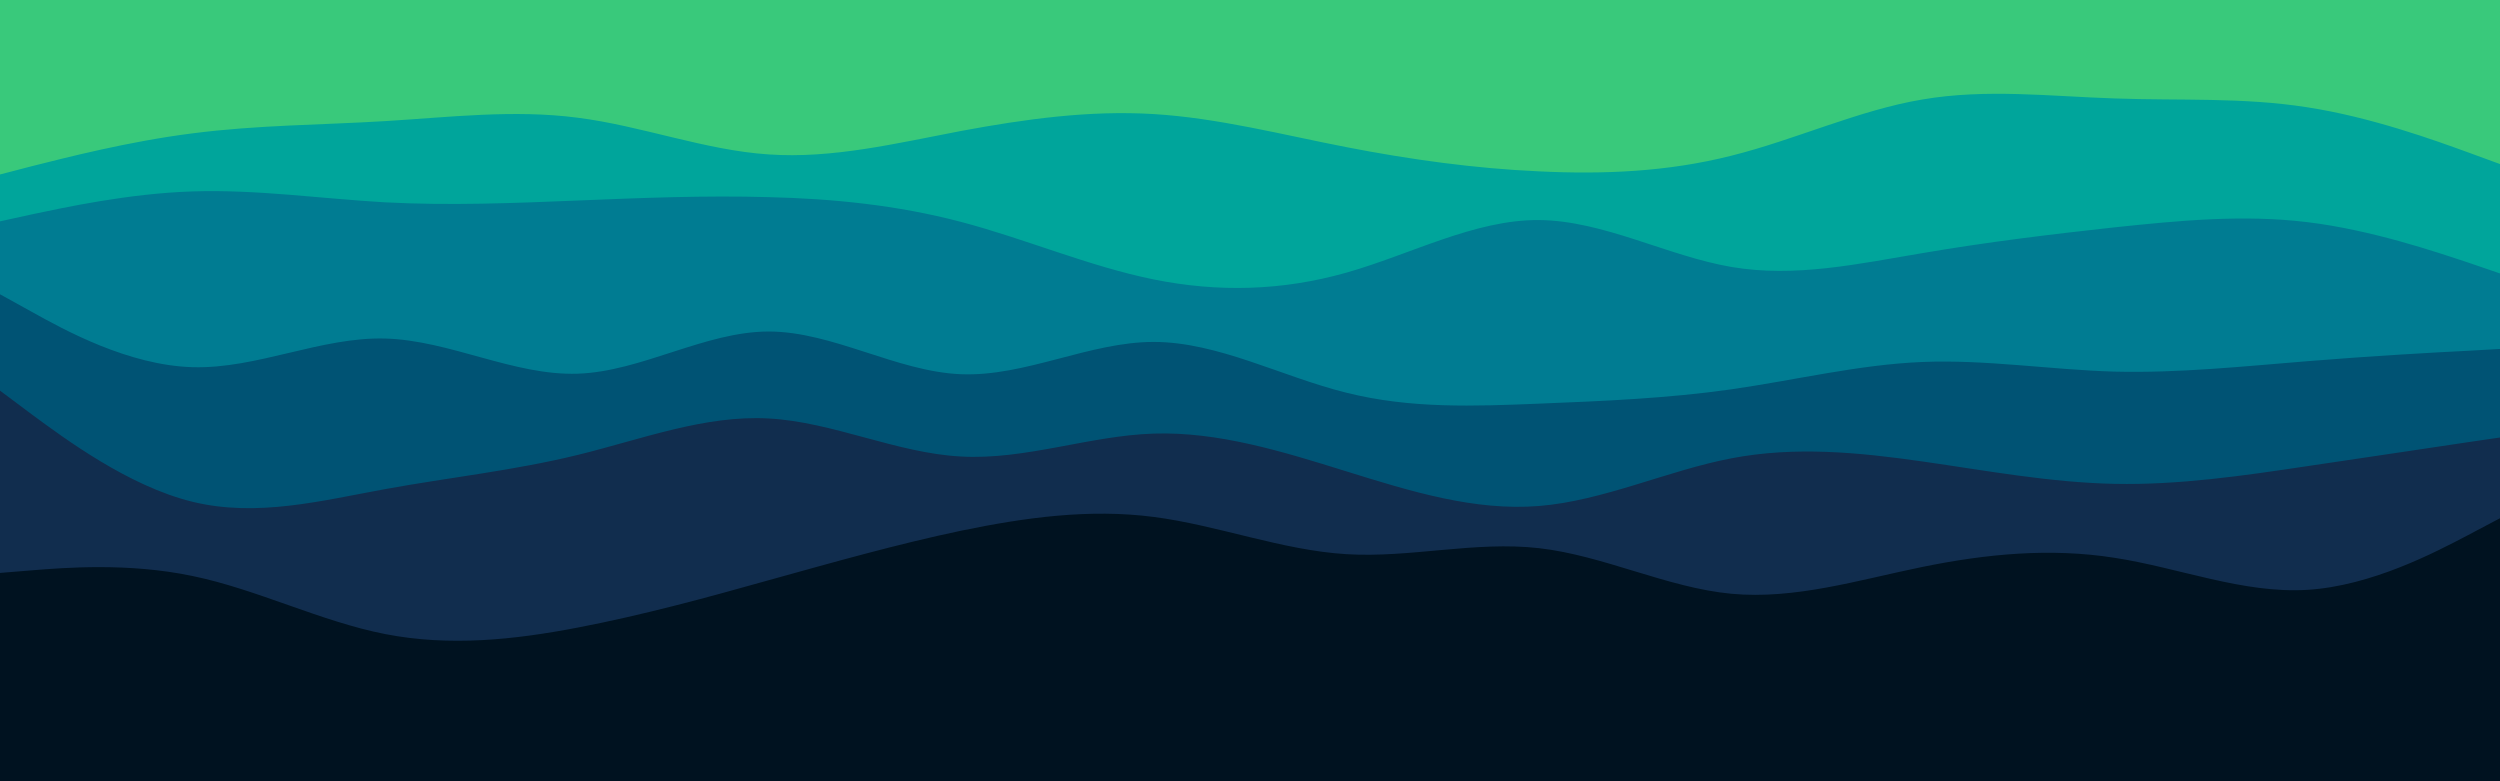 <svg id="visual" viewBox="0 0 960 300" width="960" height="300" xmlns="http://www.w3.org/2000/svg" xmlns:xlink="http://www.w3.org/1999/xlink" version="1.1"><rect x="0" y="0" width="960" height="300" fill="#001220"></rect><path d="M0 220L12.3 219C24.7 218 49.3 216 74 221.2C98.7 226.3 123.3 238.7 148 243.5C172.7 248.3 197.3 245.7 221.8 241C246.3 236.3 270.7 229.7 295.2 222.8C319.7 216 344.3 209 369 203.8C393.7 198.7 418.3 195.3 443 198.5C467.7 201.7 492.3 211.3 517 212.8C541.7 214.3 566.3 207.7 591 210.5C615.7 213.3 640.3 225.7 664.8 228C689.3 230.3 713.7 222.7 738.2 217.7C762.7 212.7 787.3 210.3 812 214.2C836.7 218 861.3 228 886 226.5C910.7 225 935.3 212 947.7 205.5L960 199L960 0L947.7 0C935.3 0 910.7 0 886 0C861.3 0 836.7 0 812 0C787.3 0 762.7 0 738.2 0C713.7 0 689.3 0 664.8 0C640.3 0 615.7 0 591 0C566.3 0 541.7 0 517 0C492.3 0 467.7 0 443 0C418.3 0 393.7 0 369 0C344.3 0 319.7 0 295.2 0C270.7 0 246.3 0 221.8 0C197.3 0 172.7 0 148 0C123.3 0 98.7 0 74 0C49.3 0 24.7 0 12.3 0L0 0Z" fill="#112d4e"></path><path d="M0 150L12.3 159.2C24.7 168.3 49.3 186.7 74 192.7C98.7 198.7 123.3 192.3 148 187.8C172.7 183.3 197.3 180.7 221.8 174.7C246.3 168.7 270.7 159.3 295.2 160.7C319.7 162 344.3 174 369 175.3C393.7 176.7 418.3 167.3 443 166.5C467.7 165.7 492.3 173.3 517 181C541.7 188.7 566.3 196.3 591 194.3C615.7 192.3 640.3 180.7 664.8 176C689.3 171.3 713.7 173.7 738.2 177.2C762.7 180.7 787.3 185.3 812 185.8C836.7 186.3 861.3 182.7 886 179C910.7 175.3 935.3 171.7 947.7 169.8L960 168L960 0L947.7 0C935.3 0 910.7 0 886 0C861.3 0 836.7 0 812 0C787.3 0 762.7 0 738.2 0C713.7 0 689.3 0 664.8 0C640.3 0 615.7 0 591 0C566.3 0 541.7 0 517 0C492.3 0 467.7 0 443 0C418.3 0 393.7 0 369 0C344.3 0 319.7 0 295.2 0C270.7 0 246.3 0 221.8 0C197.3 0 172.7 0 148 0C123.3 0 98.7 0 74 0C49.3 0 24.7 0 12.3 0L0 0Z" fill="#005374"></path><path d="M0 113L12.3 119.8C24.7 126.7 49.3 140.3 74 141C98.7 141.7 123.3 129.3 148 130C172.7 130.7 197.3 144.3 221.8 143.5C246.3 142.7 270.7 127.3 295.2 127.3C319.7 127.3 344.3 142.7 369 143.7C393.7 144.7 418.3 131.3 443 131.3C467.7 131.3 492.3 144.7 517 150.8C541.7 157 566.3 156 591 155C615.7 154 640.3 153 664.8 149.5C689.3 146 713.7 140 738.2 139C762.7 138 787.3 142 812 142.7C836.7 143.3 861.3 140.7 886 138.7C910.7 136.7 935.3 135.3 947.7 134.7L960 134L960 0L947.7 0C935.3 0 910.7 0 886 0C861.3 0 836.7 0 812 0C787.3 0 762.7 0 738.2 0C713.7 0 689.3 0 664.8 0C640.3 0 615.7 0 591 0C566.3 0 541.7 0 517 0C492.3 0 467.7 0 443 0C418.3 0 393.7 0 369 0C344.3 0 319.7 0 295.2 0C270.7 0 246.3 0 221.8 0C197.3 0 172.7 0 148 0C123.3 0 98.7 0 74 0C49.3 0 24.7 0 12.3 0L0 0Z" fill="#007c92"></path><path d="M0 85L12.3 82.3C24.7 79.7 49.3 74.3 74 73.5C98.7 72.7 123.3 76.3 148 77.7C172.7 79 197.3 78 221.8 77C246.3 76 270.7 75 295.2 75.7C319.7 76.3 344.3 78.7 369 85.2C393.7 91.7 418.3 102.3 443 107.3C467.7 112.3 492.3 111.7 517 104.7C541.7 97.7 566.3 84.3 591 84.5C615.7 84.7 640.3 98.3 664.8 102.5C689.3 106.7 713.7 101.3 738.2 97.2C762.7 93 787.3 90 812 87.3C836.7 84.7 861.3 82.3 886 85.3C910.7 88.3 935.3 96.7 947.7 100.8L960 105L960 0L947.7 0C935.3 0 910.7 0 886 0C861.3 0 836.7 0 812 0C787.3 0 762.7 0 738.2 0C713.7 0 689.3 0 664.8 0C640.3 0 615.7 0 591 0C566.3 0 541.7 0 517 0C492.3 0 467.7 0 443 0C418.3 0 393.7 0 369 0C344.3 0 319.7 0 295.2 0C270.7 0 246.3 0 221.8 0C197.3 0 172.7 0 148 0C123.3 0 98.7 0 74 0C49.3 0 24.7 0 12.3 0L0 0Z" fill="#00a59b"></path><path d="M0 67L12.3 63.8C24.7 60.7 49.3 54.3 74 51.2C98.7 48 123.3 48 148 46.5C172.7 45 197.3 42 221.8 45.2C246.3 48.3 270.7 57.7 295.2 59.3C319.7 61 344.3 55 369 50.3C393.7 45.7 418.3 42.3 443 43.8C467.7 45.3 492.3 51.7 517 56.5C541.7 61.3 566.3 64.7 591 65.8C615.7 67 640.3 66 664.8 59.8C689.3 53.7 713.7 42.3 738.2 38.2C762.7 34 787.3 37 812 37.8C836.7 38.7 861.3 37.3 886 41.2C910.7 45 935.3 54 947.7 58.5L960 63L960 0L947.7 0C935.3 0 910.7 0 886 0C861.3 0 836.7 0 812 0C787.3 0 762.7 0 738.2 0C713.7 0 689.3 0 664.8 0C640.3 0 615.7 0 591 0C566.3 0 541.7 0 517 0C492.3 0 467.7 0 443 0C418.3 0 393.7 0 369 0C344.3 0 319.7 0 295.2 0C270.7 0 246.3 0 221.8 0C197.3 0 172.7 0 148 0C123.3 0 98.7 0 74 0C49.3 0 24.7 0 12.3 0L0 0Z" fill="#39c97b"></path></svg>